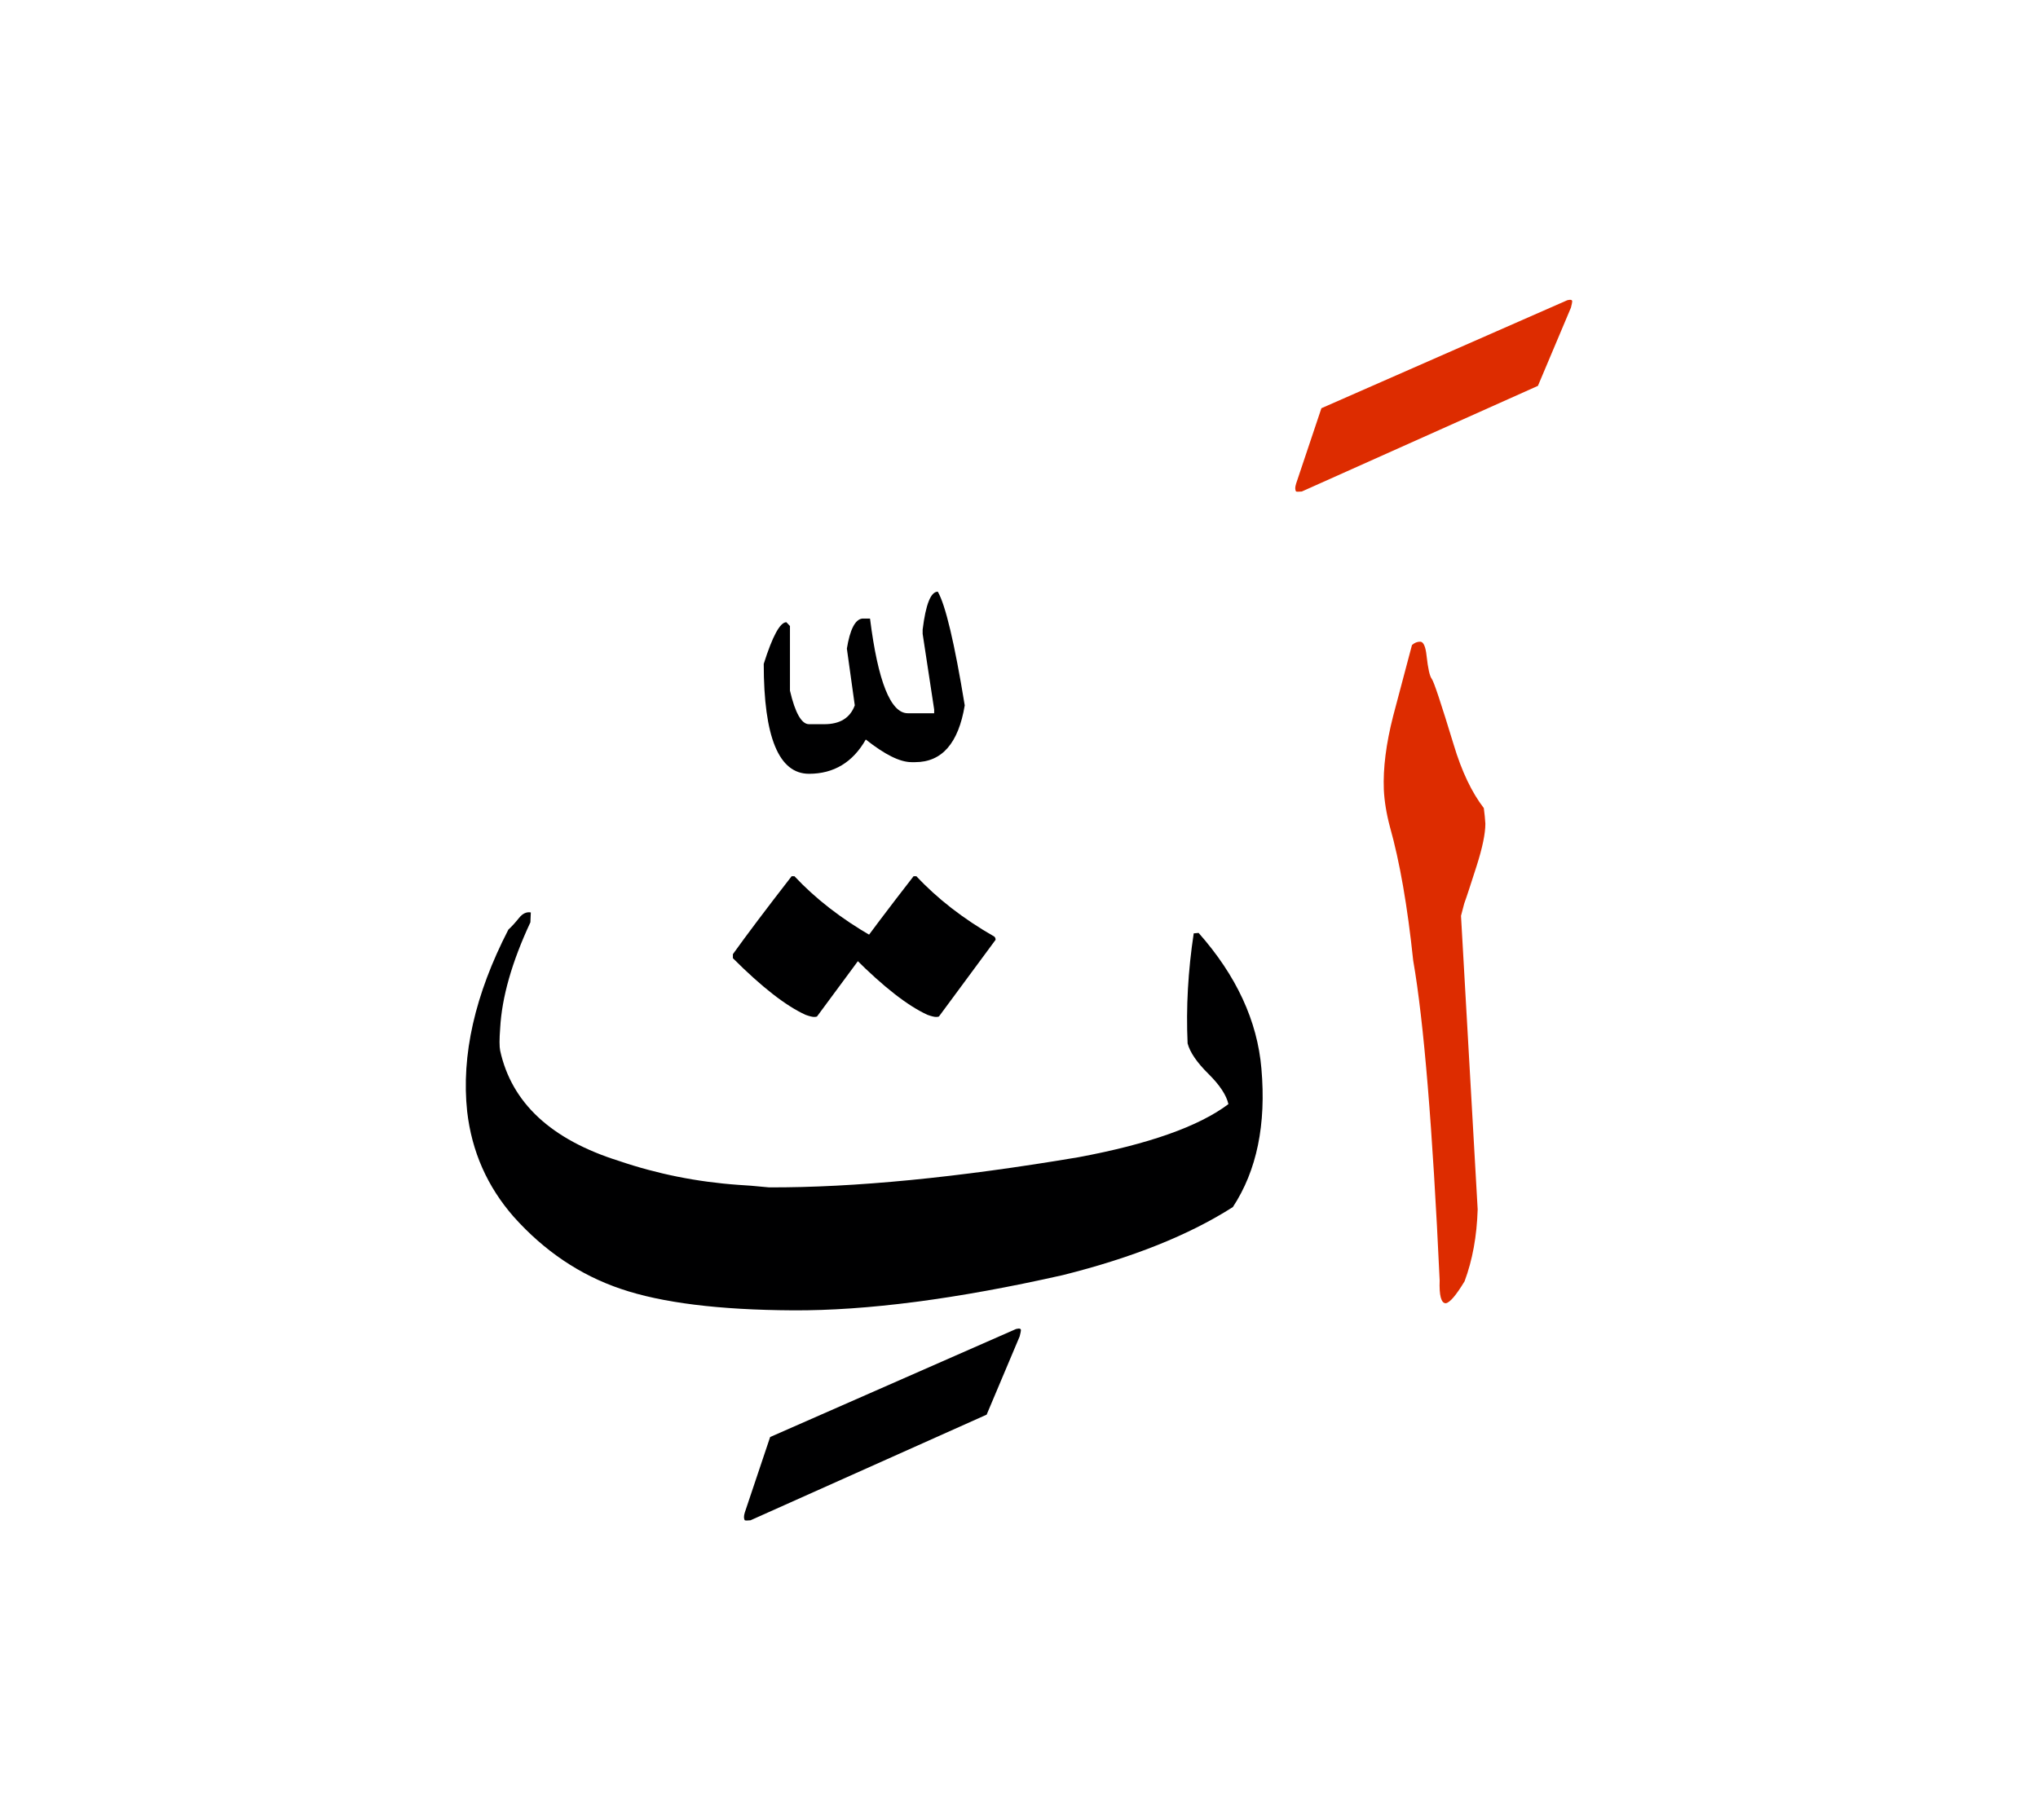 <svg id="vector" xmlns="http://www.w3.org/2000/svg" width="75" height="67" viewBox="0 0 83 73"><path fill="#DD2C00" d="M60.18,48.69c-0.034,1.09 -0.21,2.059 -0.533,2.928c-0.346,0.572 -0.602,0.873 -0.766,0.895c-0.187,0 -0.272,-0.311 -0.249,-0.93c-0.289,-6.215 -0.646,-10.559 -1.078,-13.031c-0.232,-2.217 -0.55,-4.031 -0.946,-5.438c-0.147,-0.551 -0.228,-1.061 -0.25,-1.525c-0.034,-0.869 0.091,-1.867 0.38,-2.996l0.766,-2.891c0.103,-0.092 0.21,-0.137 0.335,-0.137c0.13,0 0.221,0.193 0.261,0.584c0.057,0.505 0.124,0.817 0.21,0.93c0.085,0.107 0.38,0.998 0.89,2.672c0.329,1.1 0.743,1.961 1.23,2.592c0.029,0.221 0.052,0.43 0.063,0.635c0,0.408 -0.119,0.98 -0.356,1.723c-0.239,0.744 -0.403,1.254 -0.505,1.531l-0.131,0.5L60.18,48.69z" id="path_0"/><path fill="#DD2C00" d="M52.785,19.129l1.031,-3.074l10.016,-4.4c0.136,-0.033 0.198,-0.017 0.198,0.051c0,0.035 -0.017,0.113 -0.051,0.25l-1.345,3.188l-9.617,4.304c-0.125,0.011 -0.198,0.011 -0.232,0C52.739,19.378 52.739,19.276 52.785,19.129z" id="path_1"/><path fill="#000001" d="M50.21,48.595c-1.786,1.141 -4.094,2.064 -6.93,2.773c-4.321,0.975 -7.984,1.451 -10.989,1.434c-3.006,-0.016 -5.343,-0.307 -7.004,-0.873c-1.661,-0.561 -3.119,-1.543 -4.366,-2.938c-1.077,-1.23 -1.707,-2.66 -1.895,-4.287c-0.244,-2.291 0.313,-4.764 1.679,-7.412c0.142,-0.129 0.284,-0.289 0.431,-0.471c0.143,-0.18 0.307,-0.26 0.482,-0.227l-0.017,0.402c-0.755,1.617 -1.163,3.057 -1.231,4.316c-0.034,0.441 -0.034,0.748 0,0.912c0.466,2.127 2.076,3.625 4.838,4.492c1.548,0.527 3.17,0.855 4.865,0.975c0.267,0.012 0.681,0.047 1.247,0.102c3.465,0.012 7.668,-0.396 12.606,-1.229c2.858,-0.533 4.895,-1.254 6.103,-2.162c-0.08,-0.361 -0.352,-0.777 -0.817,-1.236c-0.465,-0.459 -0.748,-0.873 -0.845,-1.236c-0.067,-1.463 0.018,-2.959 0.249,-4.484l0.199,-0.018c1.537,1.736 2.393,3.584 2.558,5.529C51.571,45.231 51.186,47.108 50.21,48.595z" id="path_2"/><path fill="#000001" d="M38.193,23.528c0.314,0.542 0.68,2.086 1.097,4.631c-0.256,1.543 -0.929,2.313 -2.019,2.313h-0.146c-0.476,0 -1.09,-0.309 -1.865,-0.922c-0.527,0.928 -1.303,1.396 -2.312,1.396c-1.229,0 -1.844,-1.492 -1.844,-4.477c0.358,-1.134 0.666,-1.697 0.922,-1.697l0.146,0.154v2.633c0.212,0.914 0.476,1.367 0.775,1.367h0.621c0.644,0 1.054,-0.256 1.244,-0.768l-0.322,-2.311c0.125,-0.776 0.337,-1.186 0.622,-1.223h0.321c0.322,2.569 0.842,3.856 1.537,3.856h1.075v-0.154l-0.469,-3.08v-0.176C37.703,24.041 37.907,23.528 38.193,23.528z" id="path_3"/><path fill="#000001" d="M30.333,61.036l1.032,-3.074l10.015,-4.4c0.137,-0.033 0.198,-0.018 0.198,0.051c0,0.035 -0.017,0.113 -0.051,0.25l-1.345,3.188l-9.617,4.303c-0.124,0.012 -0.198,0.012 -0.232,0C30.288,61.284 30.288,61.183 30.333,61.036z" id="path_4"/><path fill="#000001" d="M29.848,38.458v-0.164c0.556,-0.777 1.35,-1.832 2.393,-3.176h0.113c0.846,0.906 1.9,1.729 3.176,2.461c0.034,0.033 0.052,0.074 0.052,0.129l-2.309,3.125c-0.022,0.012 -0.063,0.018 -0.119,0.018c-0.067,0 -0.182,-0.027 -0.346,-0.086C32.008,40.401 31.021,39.632 29.848,38.458z" id="path_5"/><path fill="#000001" d="M34.813,38.458v-0.164c0.556,-0.777 1.35,-1.832 2.394,-3.176h0.113c0.845,0.906 1.899,1.729 3.176,2.461c0.034,0.033 0.051,0.074 0.051,0.129l-2.308,3.125c-0.023,0.012 -0.063,0.018 -0.119,0.018c-0.068,0 -0.182,-0.027 -0.347,-0.086C36.975,40.401 35.987,39.632 34.813,38.458z" id="path_6"/></svg>